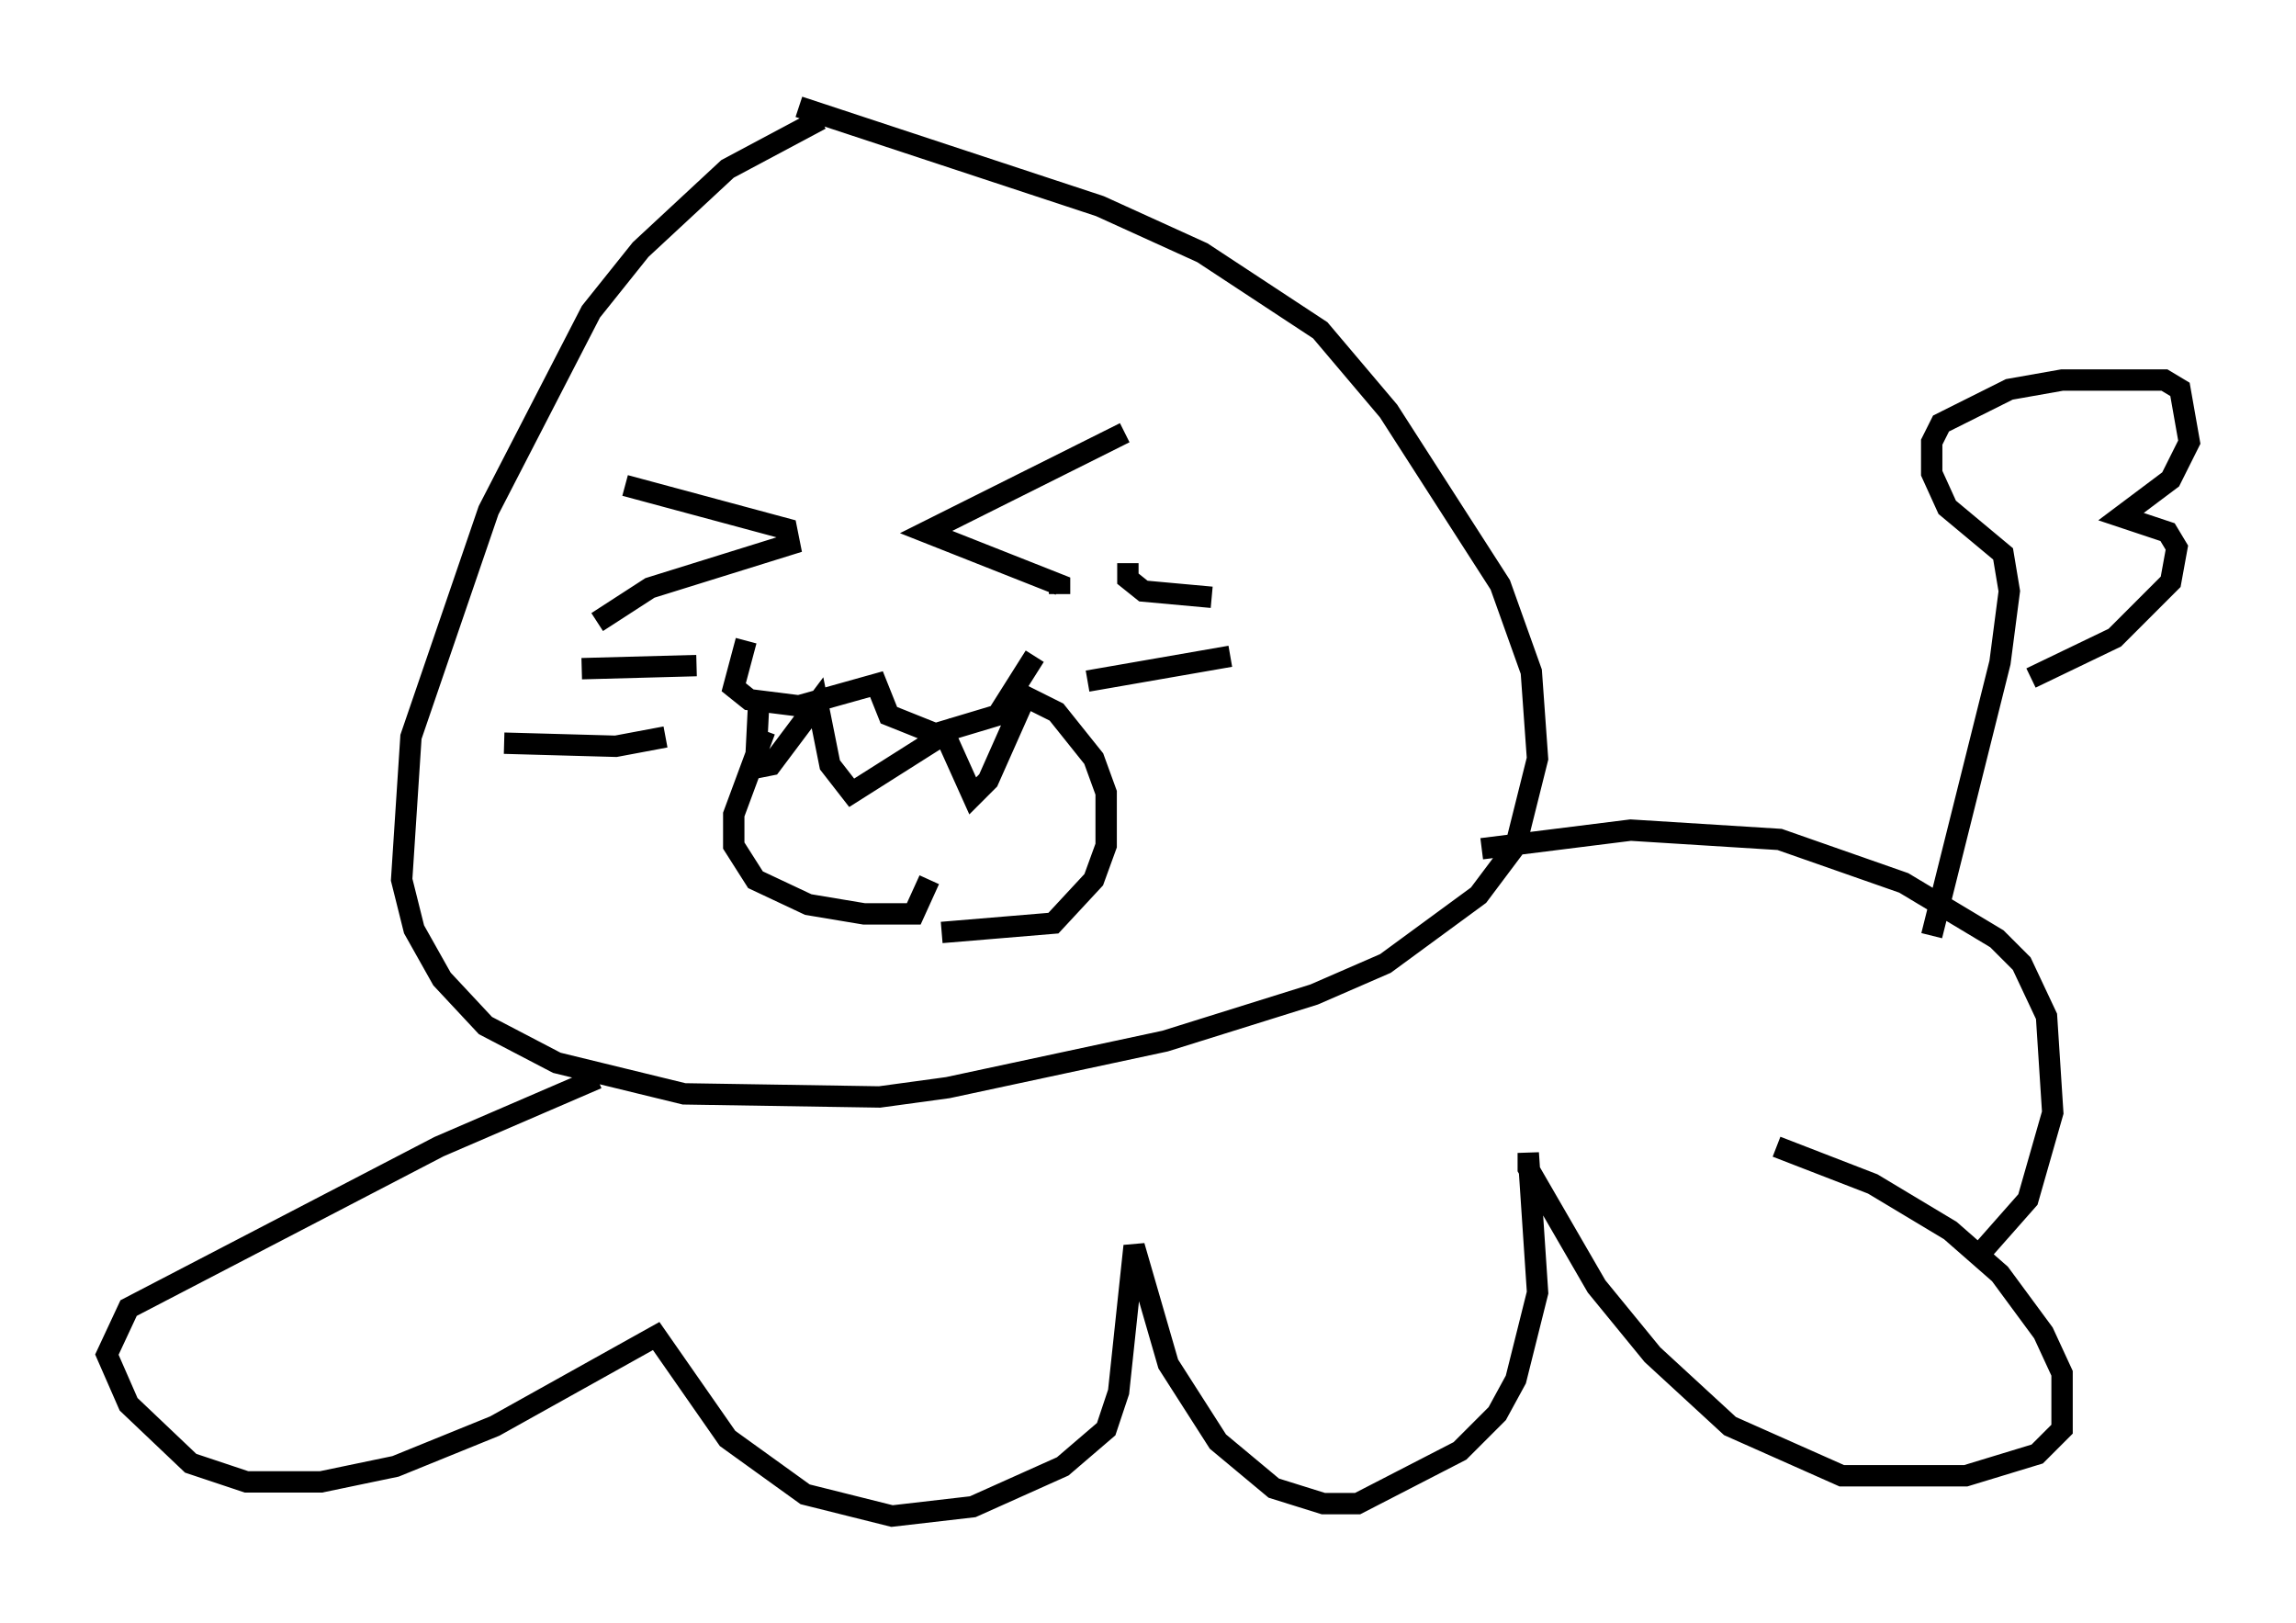 <?xml version="1.0" encoding="utf-8" ?>
<svg baseProfile="full" height="75.944" version="1.1" width="107.463" xmlns="http://www.w3.org/2000/svg" xmlns:ev="http://www.w3.org/2001/xml-events" xmlns:xlink="http://www.w3.org/1999/xlink"><defs /><rect fill="white" height="75.944" width="107.463" x="0" y="0" /><path d="M42.039, 5.581 m-3.631, 0.0 l-4.358, 2.324 -4.067, 3.777 l-2.324, 2.905 -4.793, 9.296 l-3.631, 10.603 -0.436, 6.682 l0.581, 2.324 1.307, 2.324 l2.034, 2.179 3.341, 1.743 l5.955, 1.453 9.151, 0.145 l3.196, -0.436 10.168, -2.179 l6.972, -2.179 3.341, -1.453 l4.358, -3.196 1.743, -2.324 l1.017, -4.067 -0.291, -4.067 l-1.453, -4.067 -5.229, -8.134 l-3.196, -3.777 -5.52, -3.631 l-4.793, -2.179 -14.089, -4.648 m15.251, 15.251 l-9.296, 4.648 6.246, 2.469 l0.0, 0.436 m-20.335, -5.084 l7.553, 2.034 0.145, 0.726 l-6.536, 2.034 -2.469, 1.598 m6.972, 0.872 l-0.581, 2.179 0.726, 0.581 l2.324, 0.291 3.631, -1.017 l0.581, 1.453 2.179, 0.872 l2.905, -0.872 1.743, -2.76 m-12.927, 2.324 l-0.145, 2.905 0.726, -0.145 l2.179, -2.905 0.581, 2.905 l1.017, 1.307 4.358, -2.76 l1.307, 2.905 0.726, -0.726 l1.743, -3.922 1.453, 0.726 l1.743, 2.179 0.581, 1.598 l0.0, 2.469 -0.581, 1.598 l-1.888, 2.034 -5.229, 0.436 m-8.279, -9.441 l-1.453, 3.922 0.0, 1.453 l1.017, 1.598 2.469, 1.162 l2.615, 0.436 2.324, 0.0 l0.726, -1.598 m9.296, -14.816 l0.0, 0.726 0.726, 0.581 l3.196, 0.291 m-5.81, 3.922 l6.682, -1.162 m-30.357, 0.581 l5.374, -0.145 m-9.006, 3.631 l5.229, 0.145 2.324, -0.436 m-3.196, 15.978 l-7.408, 3.196 -14.525, 7.553 l-1.017, 2.179 1.017, 2.324 l2.905, 2.76 2.615, 0.872 l3.486, 0.0 3.486, -0.726 l4.648, -1.888 7.553, -4.212 l3.341, 4.793 3.631, 2.615 l4.067, 1.017 3.777, -0.436 l4.212, -1.888 2.034, -1.743 l0.581, -1.743 0.726, -6.827 l1.598, 5.52 2.324, 3.631 l2.615, 2.179 2.324, 0.726 l1.598, 0.0 4.793, -2.469 l1.743, -1.743 0.872, -1.598 l1.017, -4.067 -0.436, -6.536 l0.0, 0.726 3.196, 5.52 l2.615, 3.196 3.631, 3.341 l5.229, 2.324 5.81, 0.0 l3.341, -1.017 1.162, -1.162 l0.0, -2.615 -0.872, -1.888 l-2.034, -2.76 -2.324, -2.034 l-3.631, -2.179 -4.503, -1.743 m-13.799, -13.944 l6.972, -0.872 6.972, 0.436 l5.81, 2.034 4.358, 2.615 l1.162, 1.162 1.162, 2.469 l0.291, 4.503 -1.162, 4.067 l-2.179, 2.469 m-2.324, -14.816 l3.196, -12.782 0.436, -3.341 l-0.291, -1.743 -2.615, -2.179 l-0.726, -1.598 0.0, -1.453 l0.436, -0.872 3.196, -1.598 l2.469, -0.436 4.793, 0.0 l0.726, 0.436 0.436, 2.469 l-0.872, 1.743 -2.324, 1.743 l2.179, 0.726 0.436, 0.726 l-0.291, 1.598 -2.615, 2.615 l-3.922, 1.888 " fill="none" stroke="black" stroke-width="1" /></svg>